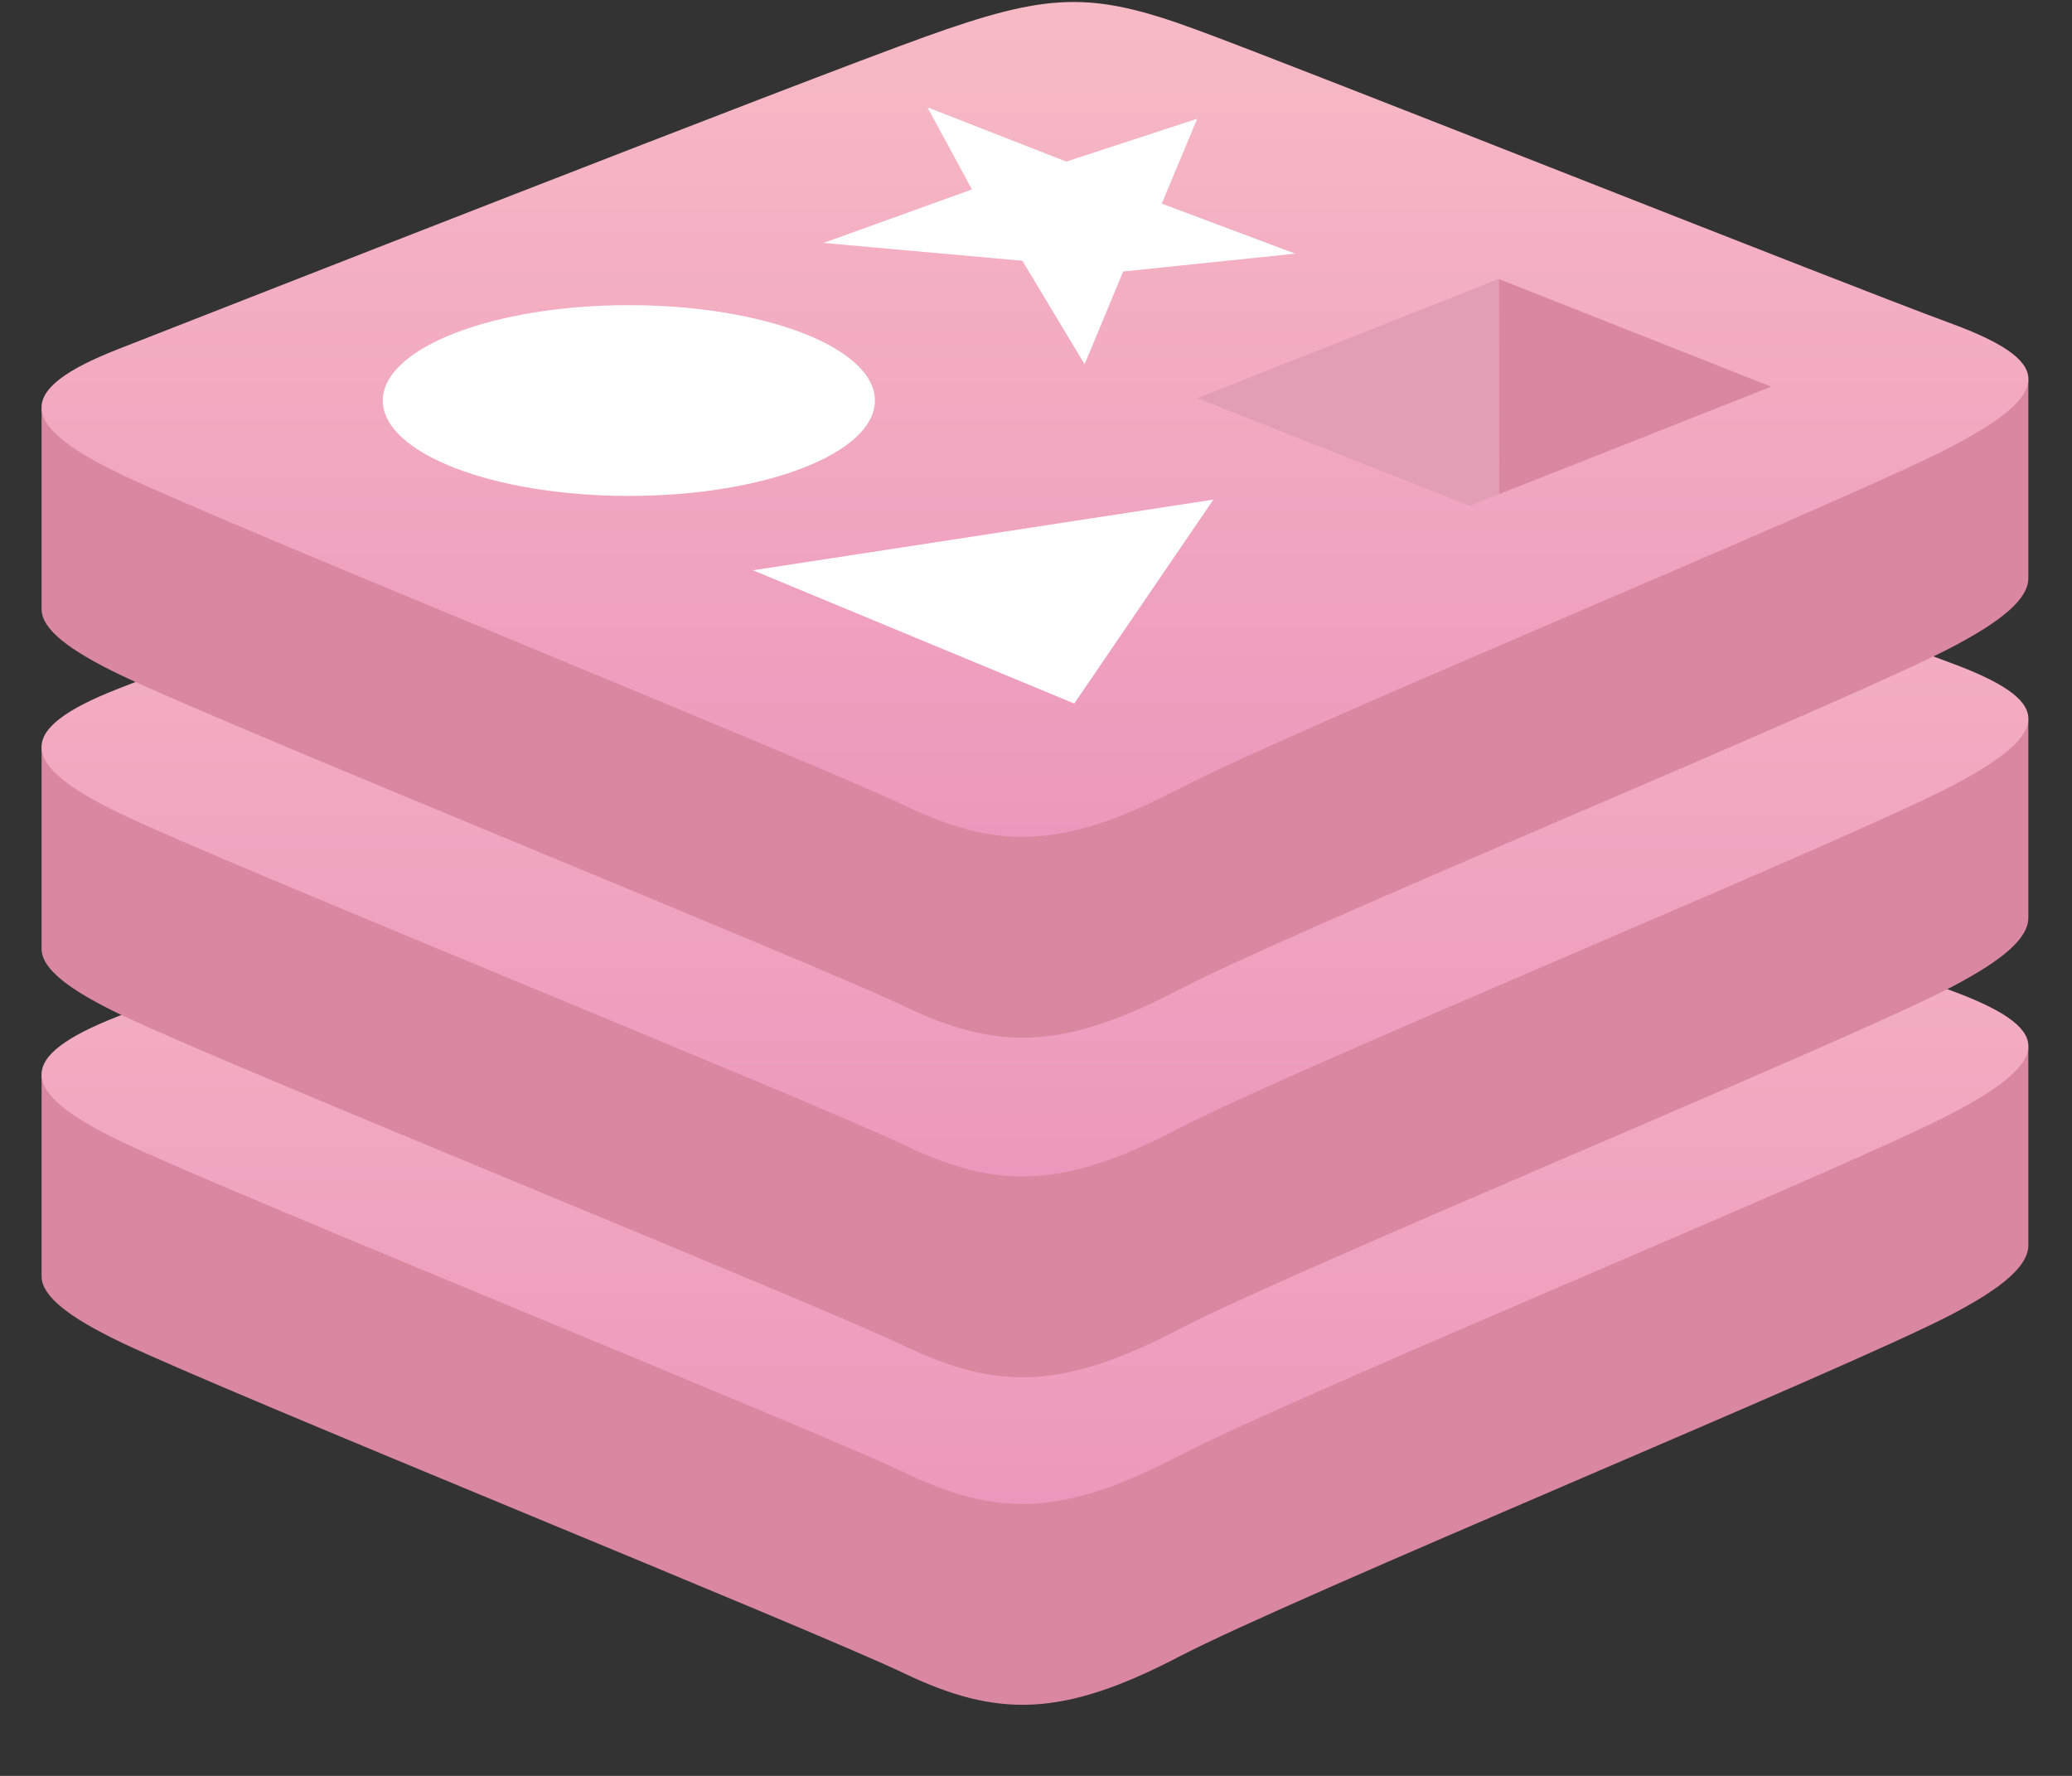<svg width="28" height="24" viewBox="0 0 28 24" fill="none" xmlns="http://www.w3.org/2000/svg">
<rect x="0" y="0" width="28" height="24" fill="#333333" stroke="none"/>
<path d="M26.358 17.772C24.925 18.518 17.503 21.57 15.923 22.394C14.343 23.218 13.465 23.21 12.216 22.613C10.968 22.016 3.069 18.826 1.647 18.146C0.935 17.806 0.562 17.519 0.562 17.248V14.534C0.562 14.534 10.845 12.296 12.505 11.7C14.165 11.104 14.741 11.083 16.154 11.6C17.567 12.118 26.014 13.642 27.41 14.153C27.41 14.153 27.41 16.577 27.41 16.829C27.41 17.097 27.088 17.392 26.358 17.772Z" fill="#DA87A2"/>
<path d="M26.358 15.057C24.925 15.803 17.503 18.855 15.923 19.679C14.342 20.503 13.465 20.495 12.216 19.898C10.968 19.302 3.069 16.111 1.646 15.431C0.224 14.751 0.194 14.283 1.592 13.736C2.989 13.188 10.845 10.106 12.505 9.511C14.165 8.915 14.741 8.893 16.154 9.411C17.567 9.929 24.945 12.865 26.341 13.377C27.737 13.889 27.791 14.31 26.358 15.057Z" fill="url(#paint0_linear)"/>
<path d="M26.358 13.346C24.925 14.093 17.503 17.145 15.923 17.969C14.343 18.792 13.465 18.784 12.216 18.188C10.968 17.591 3.069 14.4 1.647 13.72C0.935 13.38 0.562 13.094 0.562 12.823V10.109C0.562 10.109 10.845 7.87 12.505 7.274C14.165 6.679 14.741 6.657 16.154 7.175C17.567 7.692 26.014 9.216 27.41 9.728C27.41 9.728 27.41 12.152 27.41 12.403C27.41 12.672 27.088 12.966 26.358 13.346Z" fill="#DA87A2"/>
<path d="M26.358 10.631C24.925 11.378 17.503 14.43 15.923 15.254C14.342 16.078 13.465 16.07 12.216 15.473C10.968 14.876 3.069 11.685 1.646 11.005C0.224 10.326 0.194 9.857 1.592 9.31C2.989 8.763 10.845 5.681 12.505 5.085C14.165 4.49 14.741 4.468 16.154 4.986C17.567 5.503 24.945 8.44 26.341 8.951C27.737 9.463 27.791 9.884 26.358 10.631Z" fill="url(#paint1_linear)"/>
<path d="M26.358 8.756C24.925 9.503 17.503 12.555 15.923 13.379C14.343 14.203 13.465 14.195 12.216 13.598C10.968 13.002 3.069 9.811 1.647 9.131C0.935 8.791 0.562 8.504 0.562 8.233V5.519C0.562 5.519 10.845 3.281 12.505 2.685C14.165 2.089 14.741 2.068 16.154 2.585C17.567 3.103 26.014 4.627 27.41 5.138C27.41 5.138 27.41 7.562 27.41 7.814C27.41 8.082 27.088 8.376 26.358 8.756Z" fill="#DA87A2"/>
<path d="M26.359 6.042C24.926 6.788 17.503 9.84 15.923 10.664C14.343 11.488 13.465 11.48 12.217 10.883C10.969 10.287 3.07 7.096 1.647 6.416C0.224 5.736 0.194 5.268 1.592 4.72C2.99 4.173 10.845 1.091 12.505 0.496C14.165 -0.1 14.741 -0.122 16.154 0.396C17.567 0.914 24.945 3.85 26.341 4.362C27.738 4.873 27.791 5.295 26.359 6.042Z" fill="url(#paint2_linear)"/>
<path d="M17.504 3.428L15.178 3.669L14.657 4.923L13.816 3.524L11.129 3.283L13.134 2.56L12.533 1.45L14.409 2.184L16.178 1.605L15.7 2.752L17.504 3.428Z" fill="white"/>
<path d="M14.517 9.508L10.175 7.707L16.397 6.752L14.517 9.508Z" fill="white"/>
<path d="M8.498 6.702C10.335 6.702 11.823 6.125 11.823 5.413C11.823 4.702 10.335 4.124 8.498 4.124C6.662 4.124 5.173 4.702 5.173 5.413C5.173 6.125 6.662 6.702 8.498 6.702Z" fill="white"/>
<path d="M20.253 3.77L23.935 5.226L20.256 6.679L20.253 3.77Z" fill="#DA87A2"/>
<path d="M16.18 5.382L20.253 3.77L20.256 6.679L19.857 6.835L16.18 5.382Z" fill="#E29EB5"/>
<defs>
<linearGradient id="paint0_linear" x1="13.986" y1="9.042" x2="13.986" y2="20.325" gradientUnits="userSpaceOnUse">
<stop stop-color="#F7BAC5"/>
<stop offset="1" stop-color="#EC98BC"/>
</linearGradient>
<linearGradient id="paint1_linear" x1="13.986" y1="4.617" x2="13.986" y2="15.899" gradientUnits="userSpaceOnUse">
<stop stop-color="#F7BAC5"/>
<stop offset="1" stop-color="#EC98BC"/>
</linearGradient>
<linearGradient id="paint2_linear" x1="13.986" y1="0.027" x2="13.986" y2="11.309" gradientUnits="userSpaceOnUse">
<stop stop-color="#F7BAC5"/>
<stop offset="1" stop-color="#EC98BC"/>
</linearGradient>
</defs>
</svg>
